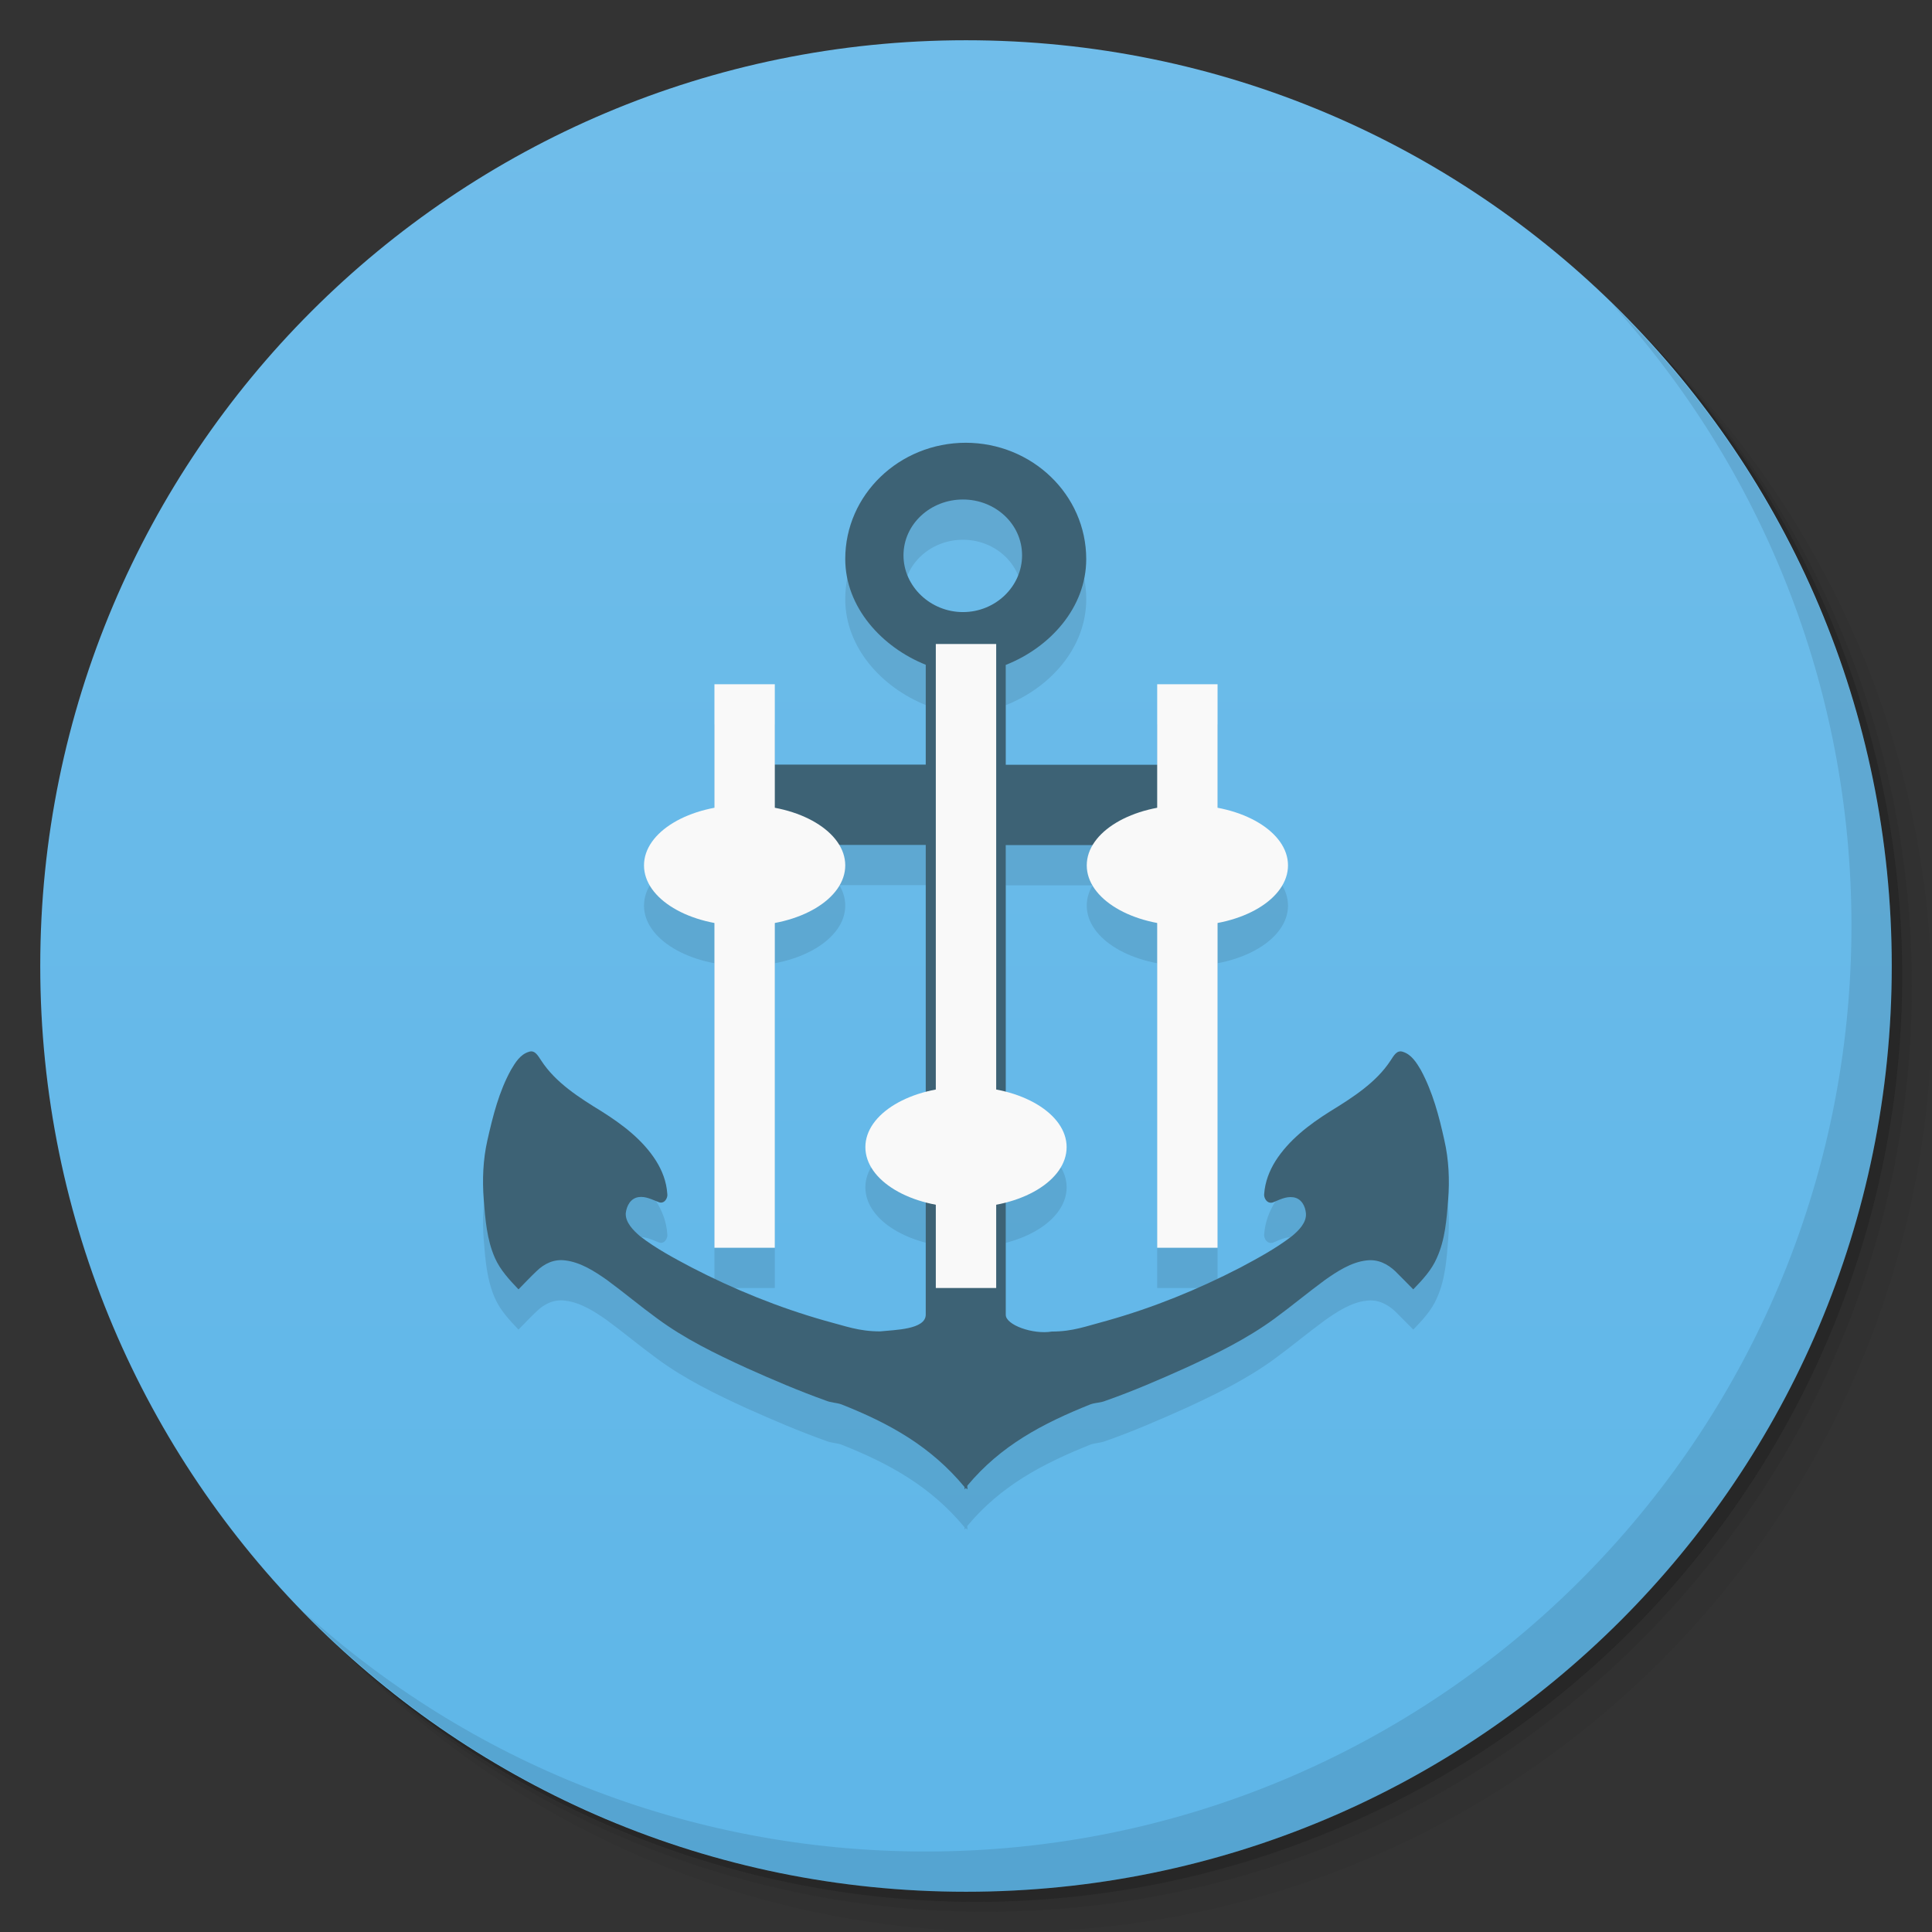 <svg viewBox="0 0 48 48"><rect x="0" y="0" width="48" height="48" fill="#333333" stroke="none"/><defs><linearGradient id="linearGradient3764" x1="1" x2="47" gradientUnits="userSpaceOnUse" gradientTransform="matrix(0,-1,1,0,-1.5e-6,48)"><stop stop-color="#5eb6e8" stop-opacity="1"/><stop offset="1" stop-color="#70bdea" stop-opacity="1"/></linearGradient><clipPath id="clipPath-681573291"><g transform="translate(0,-1004.362)"><path d="m -24 13 c 0 1.105 -0.672 2 -1.5 2 -0.828 0 -1.5 -0.895 -1.5 -2 0 -1.105 0.672 -2 1.5 -2 0.828 0 1.5 0.895 1.5 2 z" transform="matrix(15.333,0,0,11.5,415,878.862)" fill="#1890d0"/></g></clipPath><clipPath id="clipPath-693133570"><g transform="translate(0,-1004.362)"><path d="m -24 13 c 0 1.105 -0.672 2 -1.5 2 -0.828 0 -1.5 -0.895 -1.5 -2 0 -1.105 0.672 -2 1.5 -2 0.828 0 1.5 0.895 1.5 2 z" transform="matrix(15.333,0,0,11.5,415,878.862)" fill="#1890d0"/></g></clipPath></defs><g><g transform="translate(0,-1004.362)"><path d="m 25 1006.36 c -12.703 0 -23 10.298 -23 23 0 6.367 2.601 12.12 6.781 16.281 4.085 3.712 9.514 5.969 15.469 5.969 12.703 0 23 -10.297 23 -23 0 -5.954 -2.256 -11.384 -5.969 -15.469 -4.165 -4.181 -9.914 -6.781 -16.281 -6.781 z m 16.281 6.781 c 3.854 4.113 6.219 9.637 6.219 15.719 0 12.703 -10.297 23 -23 23 -6.081 0 -11.606 -2.364 -15.719 -6.219 4.16 4.144 9.883 6.719 16.219 6.719 12.703 0 23 -10.297 23 -23 0 -6.335 -2.575 -12.06 -6.719 -16.219 z" opacity="0.05"/><path d="m 41.28 1013.14 c 3.712 4.085 5.969 9.514 5.969 15.469 0 12.703 -10.297 23 -23 23 -5.954 0 -11.384 -2.256 -15.469 -5.969 4.113 3.854 9.637 6.219 15.719 6.219 12.703 0 23 -10.297 23 -23 0 -6.081 -2.364 -11.606 -6.219 -15.719 z" opacity="0.1"/><path transform="matrix(15.333,0,0,11.5,415.25,879.112)" d="m -24 13 a 1.5 2 0 1 1 -3 0 1.5 2 0 1 1 3 0 z" opacity="0.2"/></g></g><g><path d="m 24 1 c 12.703 0 23 10.297 23 23 c 0 12.703 -10.297 23 -23 23 -12.703 0 -23 -10.297 -23 -23 0 -12.703 10.297 -23 23 -23 z" fill="url(#linearGradient3764)" fill-opacity="1"/></g><g/><g><g clip-path="url(#clipPath-681573291)"><g transform="translate(0,1)"><g opacity="0.1"><!-- color: #70bdea --><g><path d="m 24 11 c -1.66 0 -3 1.293 -3 2.887 c 0 1.203 0.914 2.195 2 2.629 l 0 2.48 l -4.629 0 c -0.199 0 -0.375 0.254 -0.375 0.457 l 0 1.082 c 0 0.207 0.168 0.504 0.375 0.457 l 4.629 0 l 0 11.668 c 0 0.375 -0.77 0.379 -1.133 0.418 c -0.535 0 -0.863 -0.133 -1.371 -0.266 c -1.156 -0.328 -2.258 -0.777 -3.316 -1.324 c -0.449 -0.238 -0.883 -0.469 -1.281 -0.777 c -0.168 -0.145 -0.367 -0.344 -0.352 -0.574 c 0.023 -0.18 0.117 -0.363 0.316 -0.395 c 0.18 -0.027 0.344 0.066 0.504 0.125 c 0.137 0.055 0.234 -0.105 0.211 -0.215 c -0.02 -0.289 -0.121 -0.559 -0.277 -0.809 c -0.328 -0.52 -0.832 -0.902 -1.352 -1.23 c -0.555 -0.34 -1.148 -0.715 -1.504 -1.266 c -0.07 -0.098 -0.148 -0.27 -0.305 -0.215 c -0.219 0.066 -0.34 0.273 -0.445 0.449 c -0.301 0.547 -0.449 1.145 -0.586 1.75 c -0.109 0.48 -0.129 0.988 -0.09 1.477 c 0.039 0.488 0.074 0.984 0.277 1.445 c 0.133 0.301 0.359 0.543 0.586 0.781 c 0.145 -0.148 0.297 -0.309 0.445 -0.449 c 0.191 -0.188 0.434 -0.309 0.719 -0.27 c 0.383 0.047 0.73 0.273 1.031 0.484 c 0.426 0.313 0.82 0.645 1.254 0.961 c 0.684 0.504 1.438 0.871 2.215 1.227 c 0.645 0.289 1.309 0.574 1.98 0.813 c 0.121 0.051 0.25 0.047 0.375 0.09 c 1.207 0.477 2.227 1.047 3.063 2.055 c 0 0.016 0 0.043 0 0.059 c 0.008 -0.012 0.023 -0.027 0.035 -0.035 c 0.008 0.012 0.023 0.027 0.035 0.035 c 0.008 -0.031 -0.008 -0.066 0 -0.094 c 0.832 -0.996 1.859 -1.539 3.059 -2.02 c 0.125 -0.043 0.258 -0.039 0.379 -0.09 c 0.668 -0.234 1.336 -0.523 1.98 -0.813 c 0.773 -0.355 1.531 -0.727 2.215 -1.227 c 0.43 -0.316 0.828 -0.648 1.254 -0.961 c 0.301 -0.211 0.648 -0.441 1.031 -0.484 c 0.281 -0.035 0.52 0.086 0.715 0.27 c 0.148 0.145 0.301 0.305 0.445 0.449 c 0.227 -0.234 0.457 -0.48 0.586 -0.781 c 0.207 -0.457 0.242 -0.953 0.281 -1.445 c 0.039 -0.488 0.016 -1 -0.094 -1.477 c -0.133 -0.605 -0.289 -1.199 -0.586 -1.75 c -0.105 -0.176 -0.23 -0.383 -0.445 -0.449 c -0.156 -0.055 -0.234 0.113 -0.305 0.215 c -0.355 0.547 -0.945 0.922 -1.504 1.266 c -0.523 0.328 -1.023 0.711 -1.355 1.23 c -0.156 0.25 -0.258 0.52 -0.281 0.809 c -0.02 0.109 0.074 0.273 0.223 0.219 c 0.148 -0.059 0.313 -0.152 0.5 -0.125 c 0.203 0.031 0.297 0.219 0.313 0.395 c 0.023 0.23 -0.18 0.434 -0.352 0.574 c -0.398 0.305 -0.832 0.539 -1.277 0.777 c -1.059 0.547 -2.16 0.996 -3.313 1.32 c -0.52 0.137 -0.844 0.27 -1.371 0.27 c -0.461 0.078 -1.145 -0.16 -1.145 -0.418 l 0 -11.668 l 4.629 0 c 0.184 0 0.375 -0.238 0.375 -0.457 l 0 -1.082 c 0 -0.211 -0.18 -0.414 -0.375 -0.457 l -4.629 0 l 0 -2.48 c 1.102 -0.434 2 -1.426 2 -2.629 c 0 -1.598 -1.344 -2.891 -3 -2.891 m -0.063 1.41 c 0.805 0 1.469 0.609 1.469 1.387 c 0 0.773 -0.66 1.41 -1.469 1.41 c -0.805 0 -1.477 -0.637 -1.477 -1.41 c 0 -0.773 0.668 -1.387 1.477 -1.387 m 0 0" fill="#000" stroke="none" fill-rule="nonzero" fill-opacity="1"/><path d="m 23.25 16 l 0 16 l 1.5 0 l 0 -16 m -1.5 0" fill="#000" stroke="none" fill-rule="nonzero" fill-opacity="1"/><path d="m 26.5 28.5 c 0 0.828 -1.117 1.5 -2.5 1.5 c -1.383 0 -2.5 -0.672 -2.5 -1.5 c 0 -0.828 1.117 -1.5 2.5 -1.5 c 1.383 0 2.5 0.672 2.5 1.5 m 0 0" fill="#000" stroke="none" fill-rule="nonzero" fill-opacity="1"/><path d="m 19.25 31 l 0 -14 l -1.5 0 l 0 14 m 1.5 0" fill="#000" stroke="none" fill-rule="nonzero" fill-opacity="1"/><path d="m 21 21.5 c 0 0.828 -1.117 1.5 -2.5 1.5 c -1.383 0 -2.5 -0.672 -2.5 -1.5 c 0 -0.828 1.117 -1.5 2.5 -1.5 c 1.383 0 2.5 0.672 2.5 1.5 m 0 0" fill="#000" stroke="none" fill-rule="nonzero" fill-opacity="1"/><path d="m 30.25 31 l 0 -14 l -1.5 0 l 0 14 m 1.5 0" fill="#000" stroke="none" fill-rule="nonzero" fill-opacity="1"/><path d="m 32 21.5 c 0 0.828 -1.117 1.5 -2.5 1.5 c -1.383 0 -2.5 -0.672 -2.5 -1.5 c 0 -0.828 1.117 -1.5 2.5 -1.5 c 1.383 0 2.5 0.672 2.5 1.5 m 0 0" fill="#000" stroke="none" fill-rule="nonzero" fill-opacity="1"/></g></g></g></g></g><g><g clip-path="url(#clipPath-693133570)"><!-- color: #70bdea --><g><path d="m 24 11 c -1.66 0 -3 1.293 -3 2.887 c 0 1.203 0.914 2.195 2 2.629 l 0 2.48 l -4.629 0 c -0.199 0 -0.375 0.254 -0.375 0.457 l 0 1.082 c 0 0.207 0.168 0.504 0.375 0.457 l 4.629 0 l 0 11.668 c 0 0.375 -0.77 0.379 -1.133 0.418 c -0.535 0 -0.863 -0.133 -1.371 -0.266 c -1.156 -0.328 -2.258 -0.777 -3.316 -1.324 c -0.449 -0.238 -0.883 -0.469 -1.281 -0.777 c -0.168 -0.145 -0.367 -0.344 -0.352 -0.574 c 0.023 -0.18 0.117 -0.363 0.316 -0.395 c 0.18 -0.027 0.344 0.066 0.504 0.125 c 0.137 0.055 0.234 -0.105 0.211 -0.215 c -0.02 -0.289 -0.121 -0.559 -0.277 -0.809 c -0.328 -0.52 -0.832 -0.902 -1.352 -1.23 c -0.555 -0.34 -1.148 -0.715 -1.504 -1.266 c -0.07 -0.098 -0.148 -0.27 -0.305 -0.215 c -0.219 0.066 -0.34 0.273 -0.445 0.449 c -0.301 0.547 -0.449 1.145 -0.586 1.75 c -0.109 0.48 -0.129 0.988 -0.09 1.477 c 0.039 0.488 0.074 0.984 0.277 1.445 c 0.133 0.301 0.359 0.543 0.586 0.781 c 0.145 -0.148 0.297 -0.309 0.445 -0.449 c 0.191 -0.188 0.434 -0.309 0.719 -0.27 c 0.383 0.047 0.73 0.273 1.031 0.484 c 0.426 0.313 0.82 0.645 1.254 0.961 c 0.684 0.504 1.438 0.871 2.215 1.227 c 0.645 0.289 1.309 0.574 1.98 0.813 c 0.121 0.051 0.25 0.047 0.375 0.09 c 1.207 0.477 2.227 1.047 3.063 2.055 c 0 0.016 0 0.043 0 0.059 c 0.008 -0.012 0.023 -0.027 0.035 -0.035 c 0.008 0.012 0.023 0.027 0.035 0.035 c 0.008 -0.031 -0.008 -0.066 0 -0.094 c 0.832 -0.996 1.859 -1.539 3.059 -2.02 c 0.125 -0.043 0.258 -0.039 0.379 -0.09 c 0.668 -0.234 1.336 -0.523 1.98 -0.813 c 0.773 -0.355 1.531 -0.727 2.215 -1.227 c 0.43 -0.316 0.828 -0.648 1.254 -0.961 c 0.301 -0.211 0.648 -0.441 1.031 -0.484 c 0.281 -0.035 0.52 0.086 0.715 0.27 c 0.148 0.145 0.301 0.305 0.445 0.449 c 0.227 -0.234 0.457 -0.48 0.586 -0.781 c 0.207 -0.457 0.242 -0.953 0.281 -1.445 c 0.039 -0.488 0.016 -1 -0.094 -1.477 c -0.133 -0.605 -0.289 -1.199 -0.586 -1.75 c -0.105 -0.176 -0.23 -0.383 -0.445 -0.449 c -0.156 -0.055 -0.234 0.113 -0.305 0.215 c -0.355 0.547 -0.945 0.922 -1.504 1.266 c -0.523 0.328 -1.023 0.711 -1.355 1.23 c -0.156 0.25 -0.258 0.52 -0.281 0.809 c -0.02 0.109 0.074 0.273 0.223 0.219 c 0.148 -0.059 0.313 -0.152 0.5 -0.125 c 0.203 0.031 0.297 0.219 0.313 0.395 c 0.023 0.23 -0.18 0.434 -0.352 0.574 c -0.398 0.305 -0.832 0.539 -1.277 0.777 c -1.059 0.547 -2.16 0.996 -3.313 1.32 c -0.52 0.137 -0.844 0.27 -1.371 0.27 c -0.461 0.078 -1.145 -0.16 -1.145 -0.418 l 0 -11.668 l 4.629 0 c 0.184 0 0.375 -0.238 0.375 -0.457 l 0 -1.082 c 0 -0.211 -0.18 -0.414 -0.375 -0.457 l -4.629 0 l 0 -2.48 c 1.102 -0.434 2 -1.426 2 -2.629 c 0 -1.598 -1.344 -2.891 -3 -2.891 m -0.063 1.41 c 0.805 0 1.469 0.609 1.469 1.387 c 0 0.773 -0.66 1.41 -1.469 1.41 c -0.805 0 -1.477 -0.637 -1.477 -1.41 c 0 -0.773 0.668 -1.387 1.477 -1.387 m 0 0" fill="#3d6275" stroke="none" fill-rule="nonzero" fill-opacity="1"/><path d="m 23.25 16 l 0 16 l 1.5 0 l 0 -16 m -1.5 0" fill="#f9f9f9" stroke="none" fill-rule="nonzero" fill-opacity="1"/><path d="m 26.5 28.5 c 0 0.828 -1.117 1.5 -2.5 1.5 c -1.383 0 -2.5 -0.672 -2.5 -1.5 c 0 -0.828 1.117 -1.5 2.5 -1.5 c 1.383 0 2.5 0.672 2.5 1.5 m 0 0" fill="#f9f9f9" stroke="none" fill-rule="nonzero" fill-opacity="1"/><path d="m 19.25 31 l 0 -14 l -1.5 0 l 0 14 m 1.5 0" fill="#f9f9f9" stroke="none" fill-rule="nonzero" fill-opacity="1"/><path d="m 21 21.5 c 0 0.828 -1.117 1.5 -2.5 1.5 c -1.383 0 -2.5 -0.672 -2.5 -1.5 c 0 -0.828 1.117 -1.5 2.5 -1.5 c 1.383 0 2.5 0.672 2.5 1.5 m 0 0" fill="#f9f9f9" stroke="none" fill-rule="nonzero" fill-opacity="1"/><path d="m 30.25 31 l 0 -14 l -1.5 0 l 0 14 m 1.5 0" fill="#f9f9f9" stroke="none" fill-rule="nonzero" fill-opacity="1"/><path d="m 32 21.5 c 0 0.828 -1.117 1.5 -2.5 1.5 c -1.383 0 -2.5 -0.672 -2.5 -1.5 c 0 -0.828 1.117 -1.5 2.5 -1.5 c 1.383 0 2.5 0.672 2.5 1.5 m 0 0" fill="#f9f9f9" stroke="none" fill-rule="nonzero" fill-opacity="1"/></g></g></g><g><path d="m 40.03 7.531 c 3.712 4.084 5.969 9.514 5.969 15.469 0 12.703 -10.297 23 -23 23 c -5.954 0 -11.384 -2.256 -15.469 -5.969 4.178 4.291 10.01 6.969 16.469 6.969 c 12.703 0 23 -10.298 23 -23 0 -6.462 -2.677 -12.291 -6.969 -16.469 z" opacity="0.1"/></g></svg>